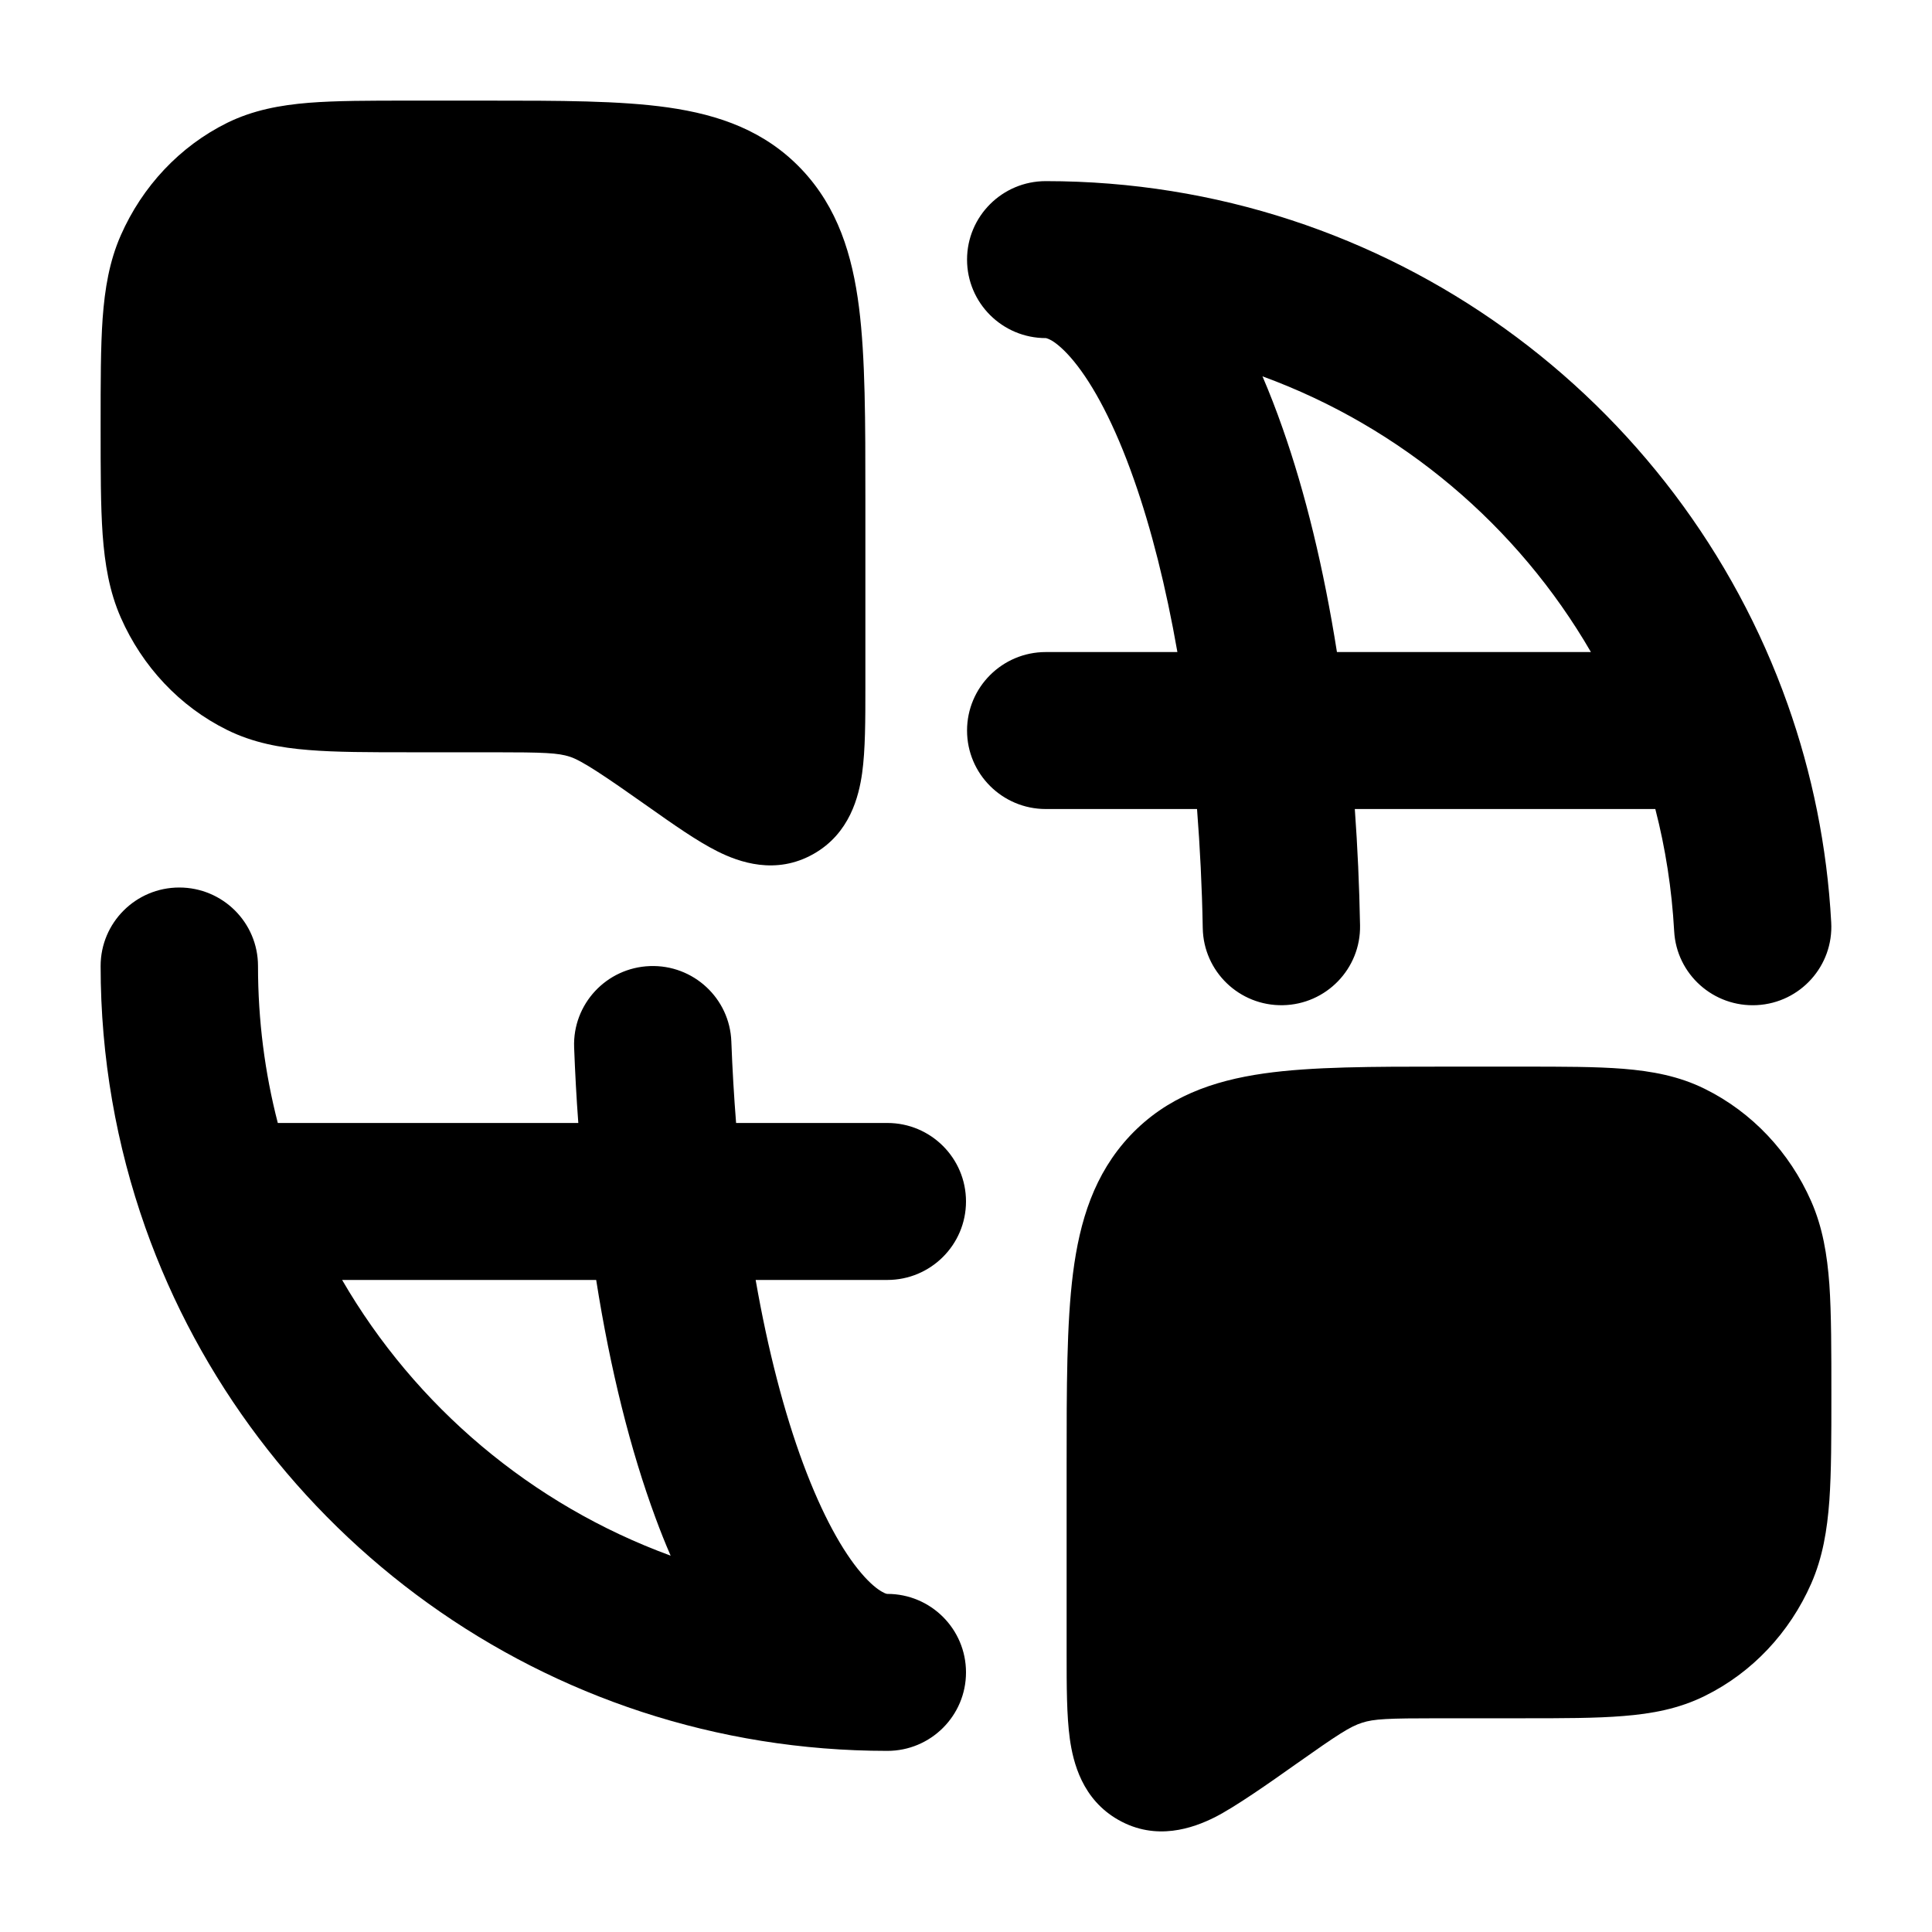 <svg width="24" height="24" viewBox="0 0 24 24" xmlns="http://www.w3.org/2000/svg">
<path class="pr-icon-bulk-secondary" fill-rule="evenodd" clip-rule="evenodd" d="M12.013 3.225C12.013 2.687 12.451 2.25 12.991 2.25C17.247 2.25 20.866 4.965 22.207 8.75C22.51 9.605 22.697 10.515 22.748 11.459C22.778 11.997 22.365 12.457 21.826 12.486C21.287 12.515 20.826 12.104 20.797 11.566C20.768 11.045 20.689 10.538 20.563 10.05H16.83C16.864 10.521 16.886 11.004 16.895 11.495C16.905 12.033 16.475 12.477 15.936 12.487C15.396 12.497 14.951 12.069 14.941 11.53C14.932 11.021 14.907 10.527 14.87 10.05H12.991C12.451 10.05 12.013 9.613 12.013 9.075C12.013 8.537 12.451 8.1 12.991 8.1H14.626C14.484 7.289 14.301 6.566 14.087 5.959C13.845 5.269 13.582 4.783 13.34 4.488C13.221 4.343 13.126 4.267 13.064 4.23C13.034 4.213 13.014 4.206 13.004 4.203C12.996 4.2 12.992 4.2 12.991 4.2C12.991 4.2 12.991 4.2 12.991 4.2C12.451 4.2 12.013 3.763 12.013 3.225ZM15.683 4.675C15.771 4.88 15.854 5.094 15.931 5.314C16.215 6.118 16.444 7.062 16.608 8.1H19.763C18.853 6.53 17.411 5.307 15.683 4.675ZM2.227 11.025C2.767 11.025 3.205 11.461 3.205 12C3.205 12.674 3.29 13.328 3.451 13.95H7.184C7.161 13.642 7.144 13.328 7.132 13.011C7.112 12.473 7.533 12.021 8.073 12.001C8.612 11.981 9.066 12.401 9.085 12.939C9.098 13.284 9.118 13.621 9.144 13.95H11.023C11.562 13.95 12 14.386 12 14.925C12 15.463 11.562 15.9 11.023 15.9H9.387C9.54 16.776 9.742 17.549 9.977 18.182C10.216 18.825 10.469 19.273 10.698 19.541C10.81 19.673 10.899 19.741 10.956 19.773C10.983 19.789 11.001 19.795 11.01 19.798C11.018 19.8 11.022 19.8 11.023 19.8C11.562 19.8 12 20.236 12 20.775C12 21.314 11.562 21.75 11.023 21.75C6.766 21.75 3.147 19.035 1.806 15.25C1.446 14.232 1.25 13.138 1.25 12C1.25 11.461 1.688 11.025 2.227 11.025ZM8.331 19.325C8.265 19.174 8.203 19.018 8.144 18.858C7.832 18.016 7.581 17.012 7.406 15.9H4.25C5.16 17.47 6.603 18.693 8.331 19.325Z" fill="currentColor"/>
<path class="pr-icon-bulk-primary" d="M8.3 1.335C8.936 1.426 9.506 1.626 9.96 2.106C10.407 2.58 10.588 3.166 10.671 3.819C10.75 4.444 10.75 5.233 10.75 6.189V6.189L10.75 8.547C10.75 8.941 10.75 9.312 10.71 9.602C10.669 9.893 10.557 10.353 10.106 10.608C9.637 10.874 9.18 10.71 8.913 10.576C8.657 10.448 8.36 10.238 8.054 10.022L8.054 10.022C7.516 9.642 7.227 9.447 7.078 9.4C6.932 9.353 6.769 9.345 6.122 9.345H5.082H5.082C4.589 9.345 4.175 9.345 3.835 9.317C3.48 9.289 3.144 9.227 2.822 9.068C2.232 8.777 1.768 8.279 1.501 7.673C1.358 7.348 1.302 7.007 1.275 6.64C1.25 6.285 1.25 5.851 1.25 5.324V5.324V5.27V5.27C1.25 4.744 1.25 4.31 1.275 3.955C1.302 3.587 1.358 3.247 1.501 2.922C1.768 2.316 2.232 1.818 2.822 1.526C3.144 1.368 3.48 1.306 3.835 1.277C4.175 1.25 4.589 1.25 5.082 1.25L5.082 1.25L6.054 1.25H6.055C6.951 1.25 7.703 1.25 8.3 1.335Z" fill="currentColor"/>
<path class="pr-icon-bulk-primary" d="M18.918 13.25C19.411 13.25 19.826 13.25 20.165 13.277C20.52 13.306 20.856 13.367 21.177 13.526C21.768 13.818 22.232 14.316 22.499 14.922C22.642 15.247 22.698 15.587 22.725 15.955C22.75 16.31 22.75 16.798 22.75 17.324C22.75 17.851 22.75 18.285 22.725 18.64C22.698 19.007 22.642 19.348 22.499 19.673C22.232 20.279 21.768 20.777 21.177 21.068C20.856 21.227 20.52 21.289 20.165 21.317C19.826 21.345 19.412 21.345 18.918 21.345H18.918H17.878C17.231 21.345 17.068 21.353 16.922 21.4C16.773 21.447 16.63 21.539 16.092 21.919C15.786 22.136 15.343 22.448 15.088 22.576C14.82 22.71 14.363 22.874 13.894 22.608C13.443 22.353 13.331 21.893 13.29 21.602C13.25 21.312 13.25 20.941 13.25 20.547L13.25 18.189C13.25 17.233 13.25 16.444 13.329 15.819C13.412 15.166 13.593 14.581 14.04 14.106C14.494 13.626 15.064 13.426 15.7 13.335C16.297 13.25 17.049 13.25 17.945 13.25H17.945L18.918 13.25Z" fill="currentColor"/>
</svg>
